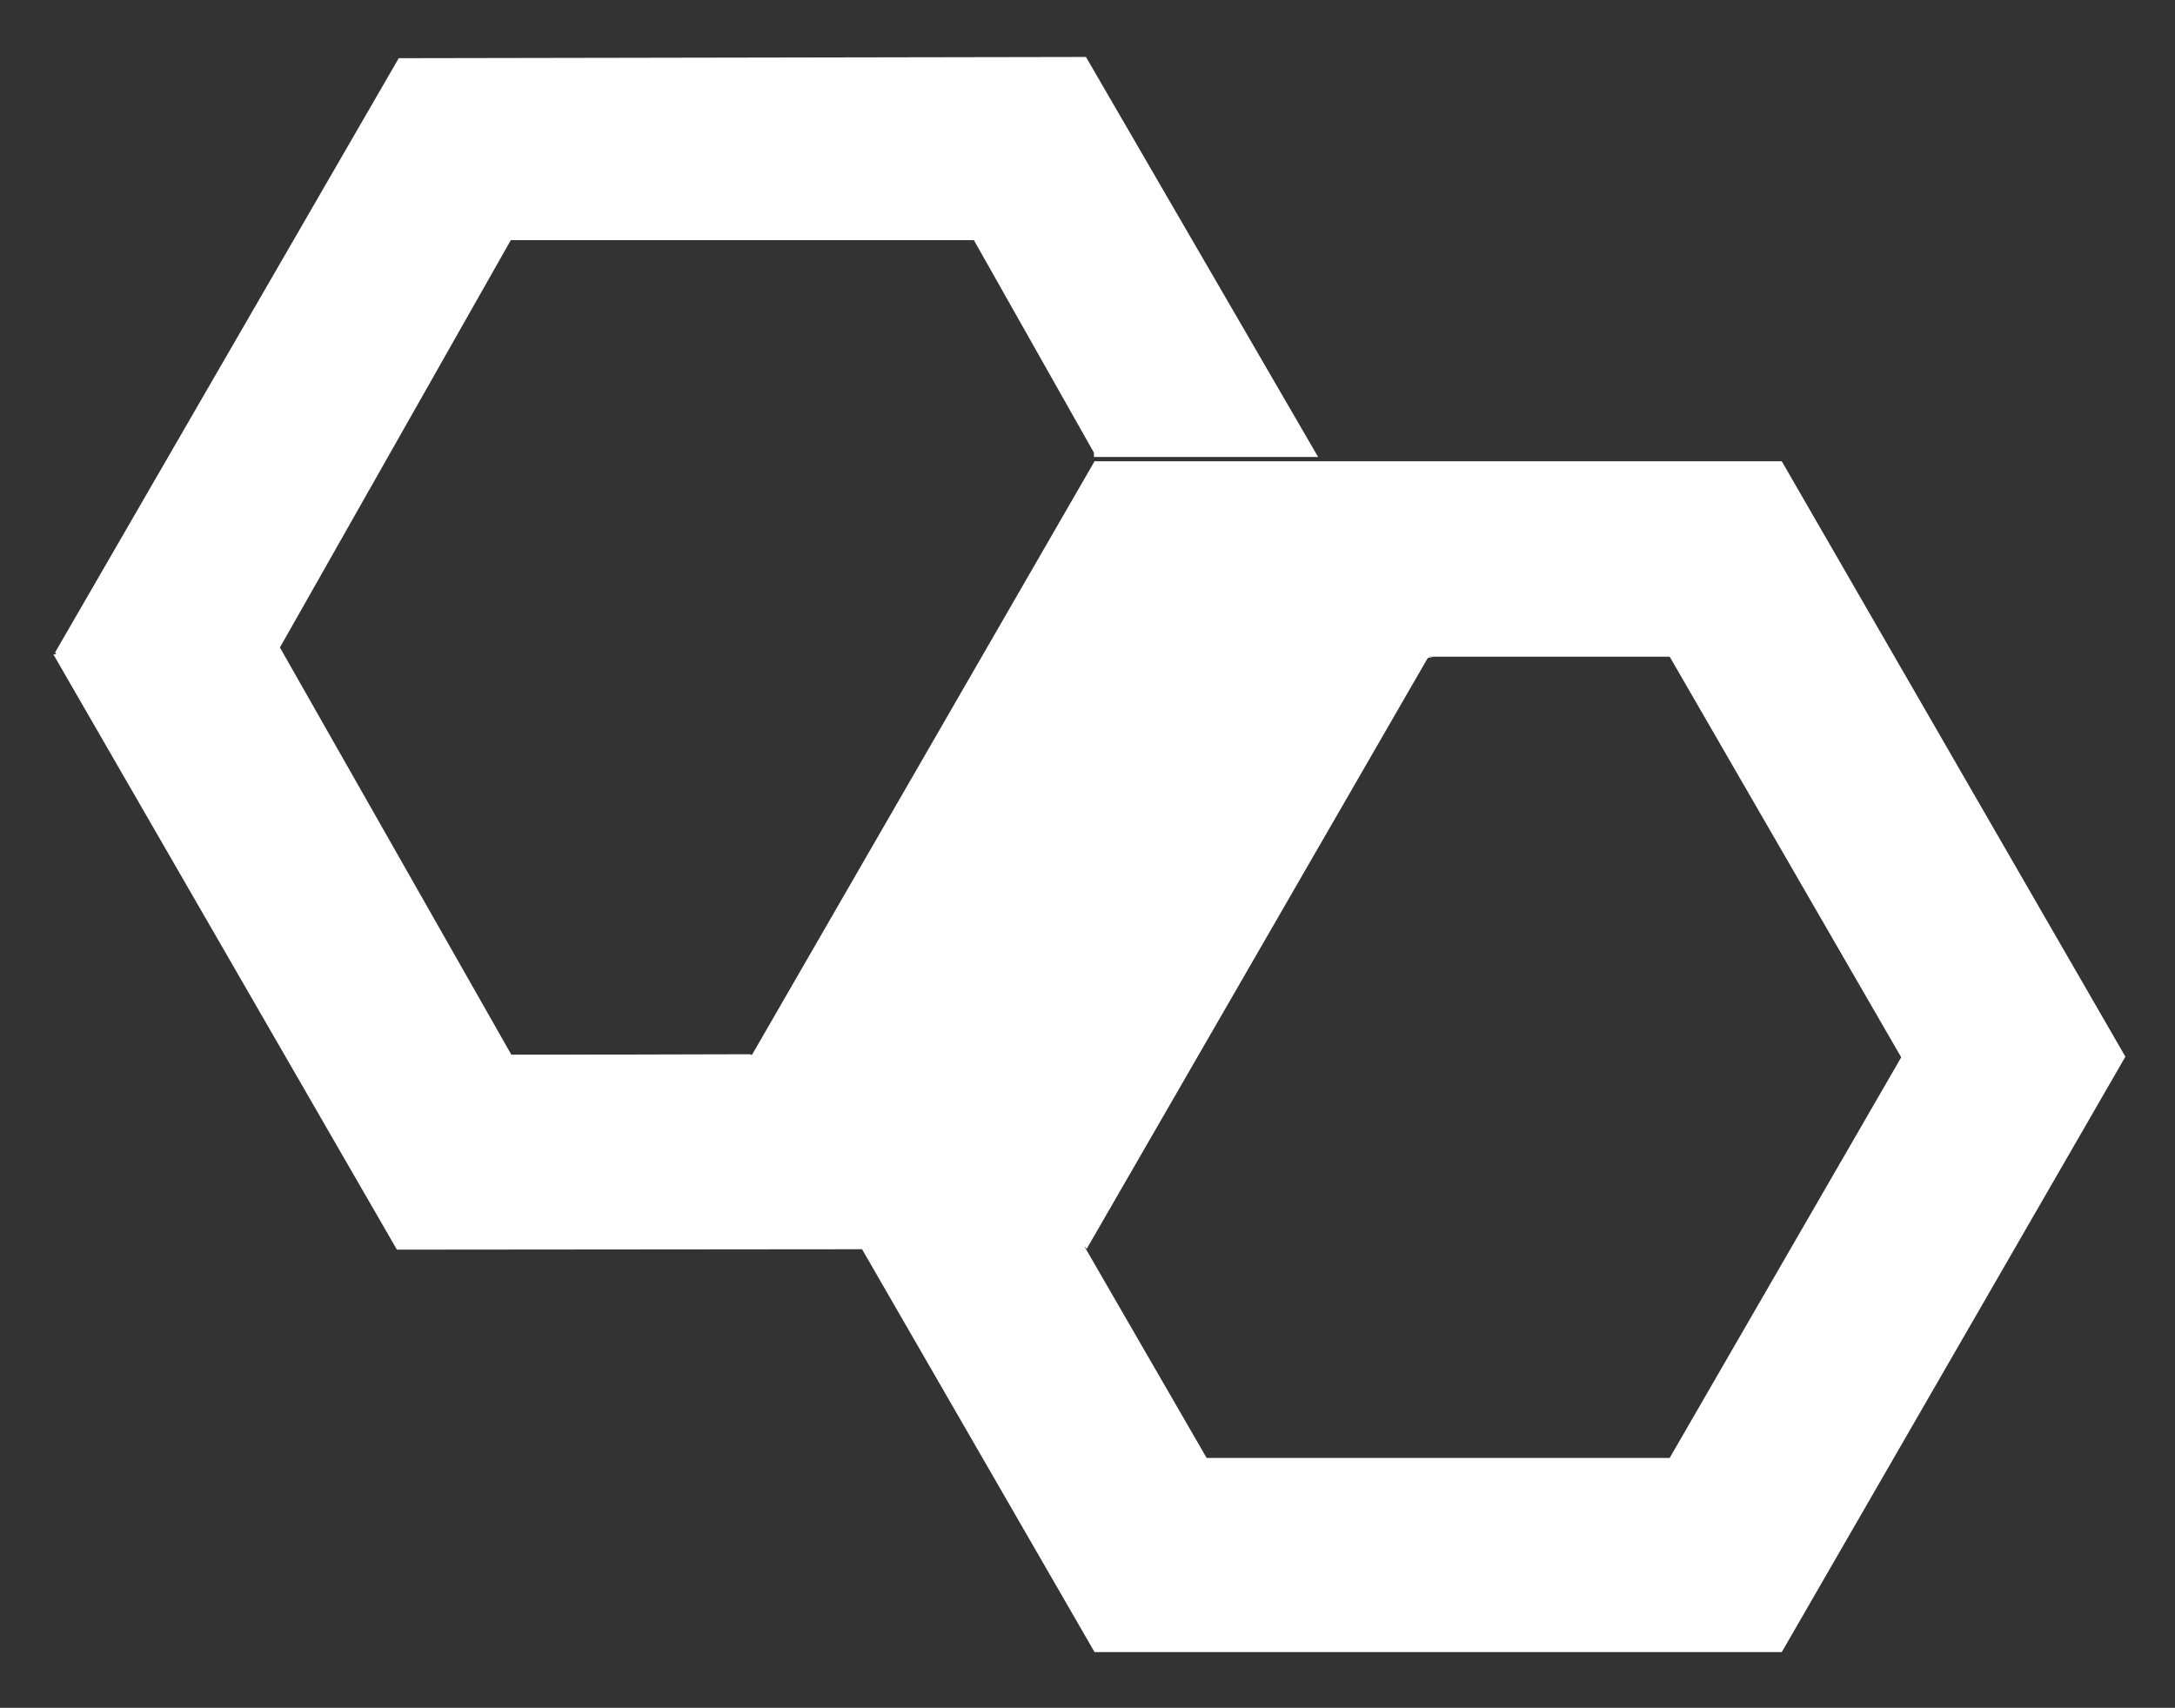 <svg xmlns="http://www.w3.org/2000/svg" xmlns:xlink="http://www.w3.org/1999/xlink" id="图层_1" x="0" y="0" version="1.1" viewBox="0 0 355.1 278.8" xml:space="preserve" style="enable-background:new 0 0 355.1 278.8"><rect x="0" y="0" width="355.1" height="278.8" fill="#333333" stroke="none"/><style type="text/css">.st0{fill:#4a8ac9}.st1{fill:#fff}</style><g><path d="M315.9,140.3" class="st0"/><path d="M315.9,137.7" class="st0"/><path d="M315.9,139.6" class="st0"/><path d="M315.9,137.1" class="st0"/><path d="M315.9,139.6" class="st0"/><path d="M315.9,137.1" class="st0"/><path d="M315.9,139.6" class="st0"/><path d="M315.9,137.1" class="st0"/><path d="M315.9,140.3" class="st0"/><path d="M315.9,137.7" class="st0"/><path d="M315.9,139.6" class="st0"/><path d="M315.9,137.1" class="st0"/><path d="M315.9,139.6" class="st0"/><path d="M315.9,137.1" class="st0"/><path d="M315.9,139.6" class="st0"/><path d="M315.9,137.1" class="st0"/><path d="M315.9,140.3" class="st0"/><path d="M315.9,137.7" class="st0"/><path d="M315.9,139.6" class="st0"/><path d="M315.9,137.1" class="st0"/><path d="M315.9,139.6" class="st0"/><path d="M315.9,137.1" class="st0"/><path d="M315.9,139.6" class="st0"/><path d="M315.9,137.1" class="st0"/><path d="M315.9,140.3" class="st0"/><path d="M315.9,137.7" class="st0"/><path d="M315.9,139.6" class="st0"/><path d="M315.9,137.1" class="st0"/><path d="M315.9,139.6" class="st0"/><path d="M315.9,137.1" class="st0"/><path d="M315.9,139.6" class="st0"/><path d="M315.9,137.1" class="st0"/><path d="M315.9,140.3" class="st0"/><path d="M315.9,137.7" class="st0"/><path d="M315.9,139.6" class="st0"/><path d="M315.9,137.1" class="st0"/><path d="M315.9,139.6" class="st0"/><path d="M315.9,137.1" class="st0"/><path d="M315.9,139.6" class="st0"/><path d="M315.9,137.1" class="st0"/><path d="M315.9,140.3" class="st0"/><path d="M315.9,137.7" class="st0"/><path d="M315.9,139.6" class="st0"/><path d="M315.9,137.1" class="st0"/><path d="M315.9,139.6" class="st0"/><path d="M315.9,137.1" class="st0"/><path d="M315.9,139.6" class="st0"/><path d="M315.9,137.1" class="st0"/><path d="M290.9,75.3l-112.2,0l-56.1,97.2l56.1,97.2l112.2,0l56.1-97.2L290.9,75.3z M272.6,238l-75.6,0l-37.8-65.4 l37.8-65.4l75.6,0l37.8,65.4L272.6,238z" class="st1"/><g><g><polygon points="197 106.9 159.2 172.3 177.4 203.9 233.4 106.9" class="st1"/><polygon points="122.5 172.1 122.6 172.1 83.5 172.2 45.7 105.7 83.4 39.2 159 39.2 178.6 73.9 178.6 74.6 215.2 74.6 177.3 9.3 65.1 9.5 9 106.5 65.1 203.4 140.8 203.4" class="st1"/></g><polygon points="196.3 106.8 158.6 172.2 83.1 172.2 45.4 106.8 8.7 106.8 64.8 204 177 203.9 233 106.8" class="st1"/></g><polyline points="234.1 107.2 196.7 107.1 182 132.1 201.1 114.1 234.1 107.2" class="st1"/><polygon points="141.1 203.9 145.4 211.4 176.9 204" class="st1"/></g></svg>